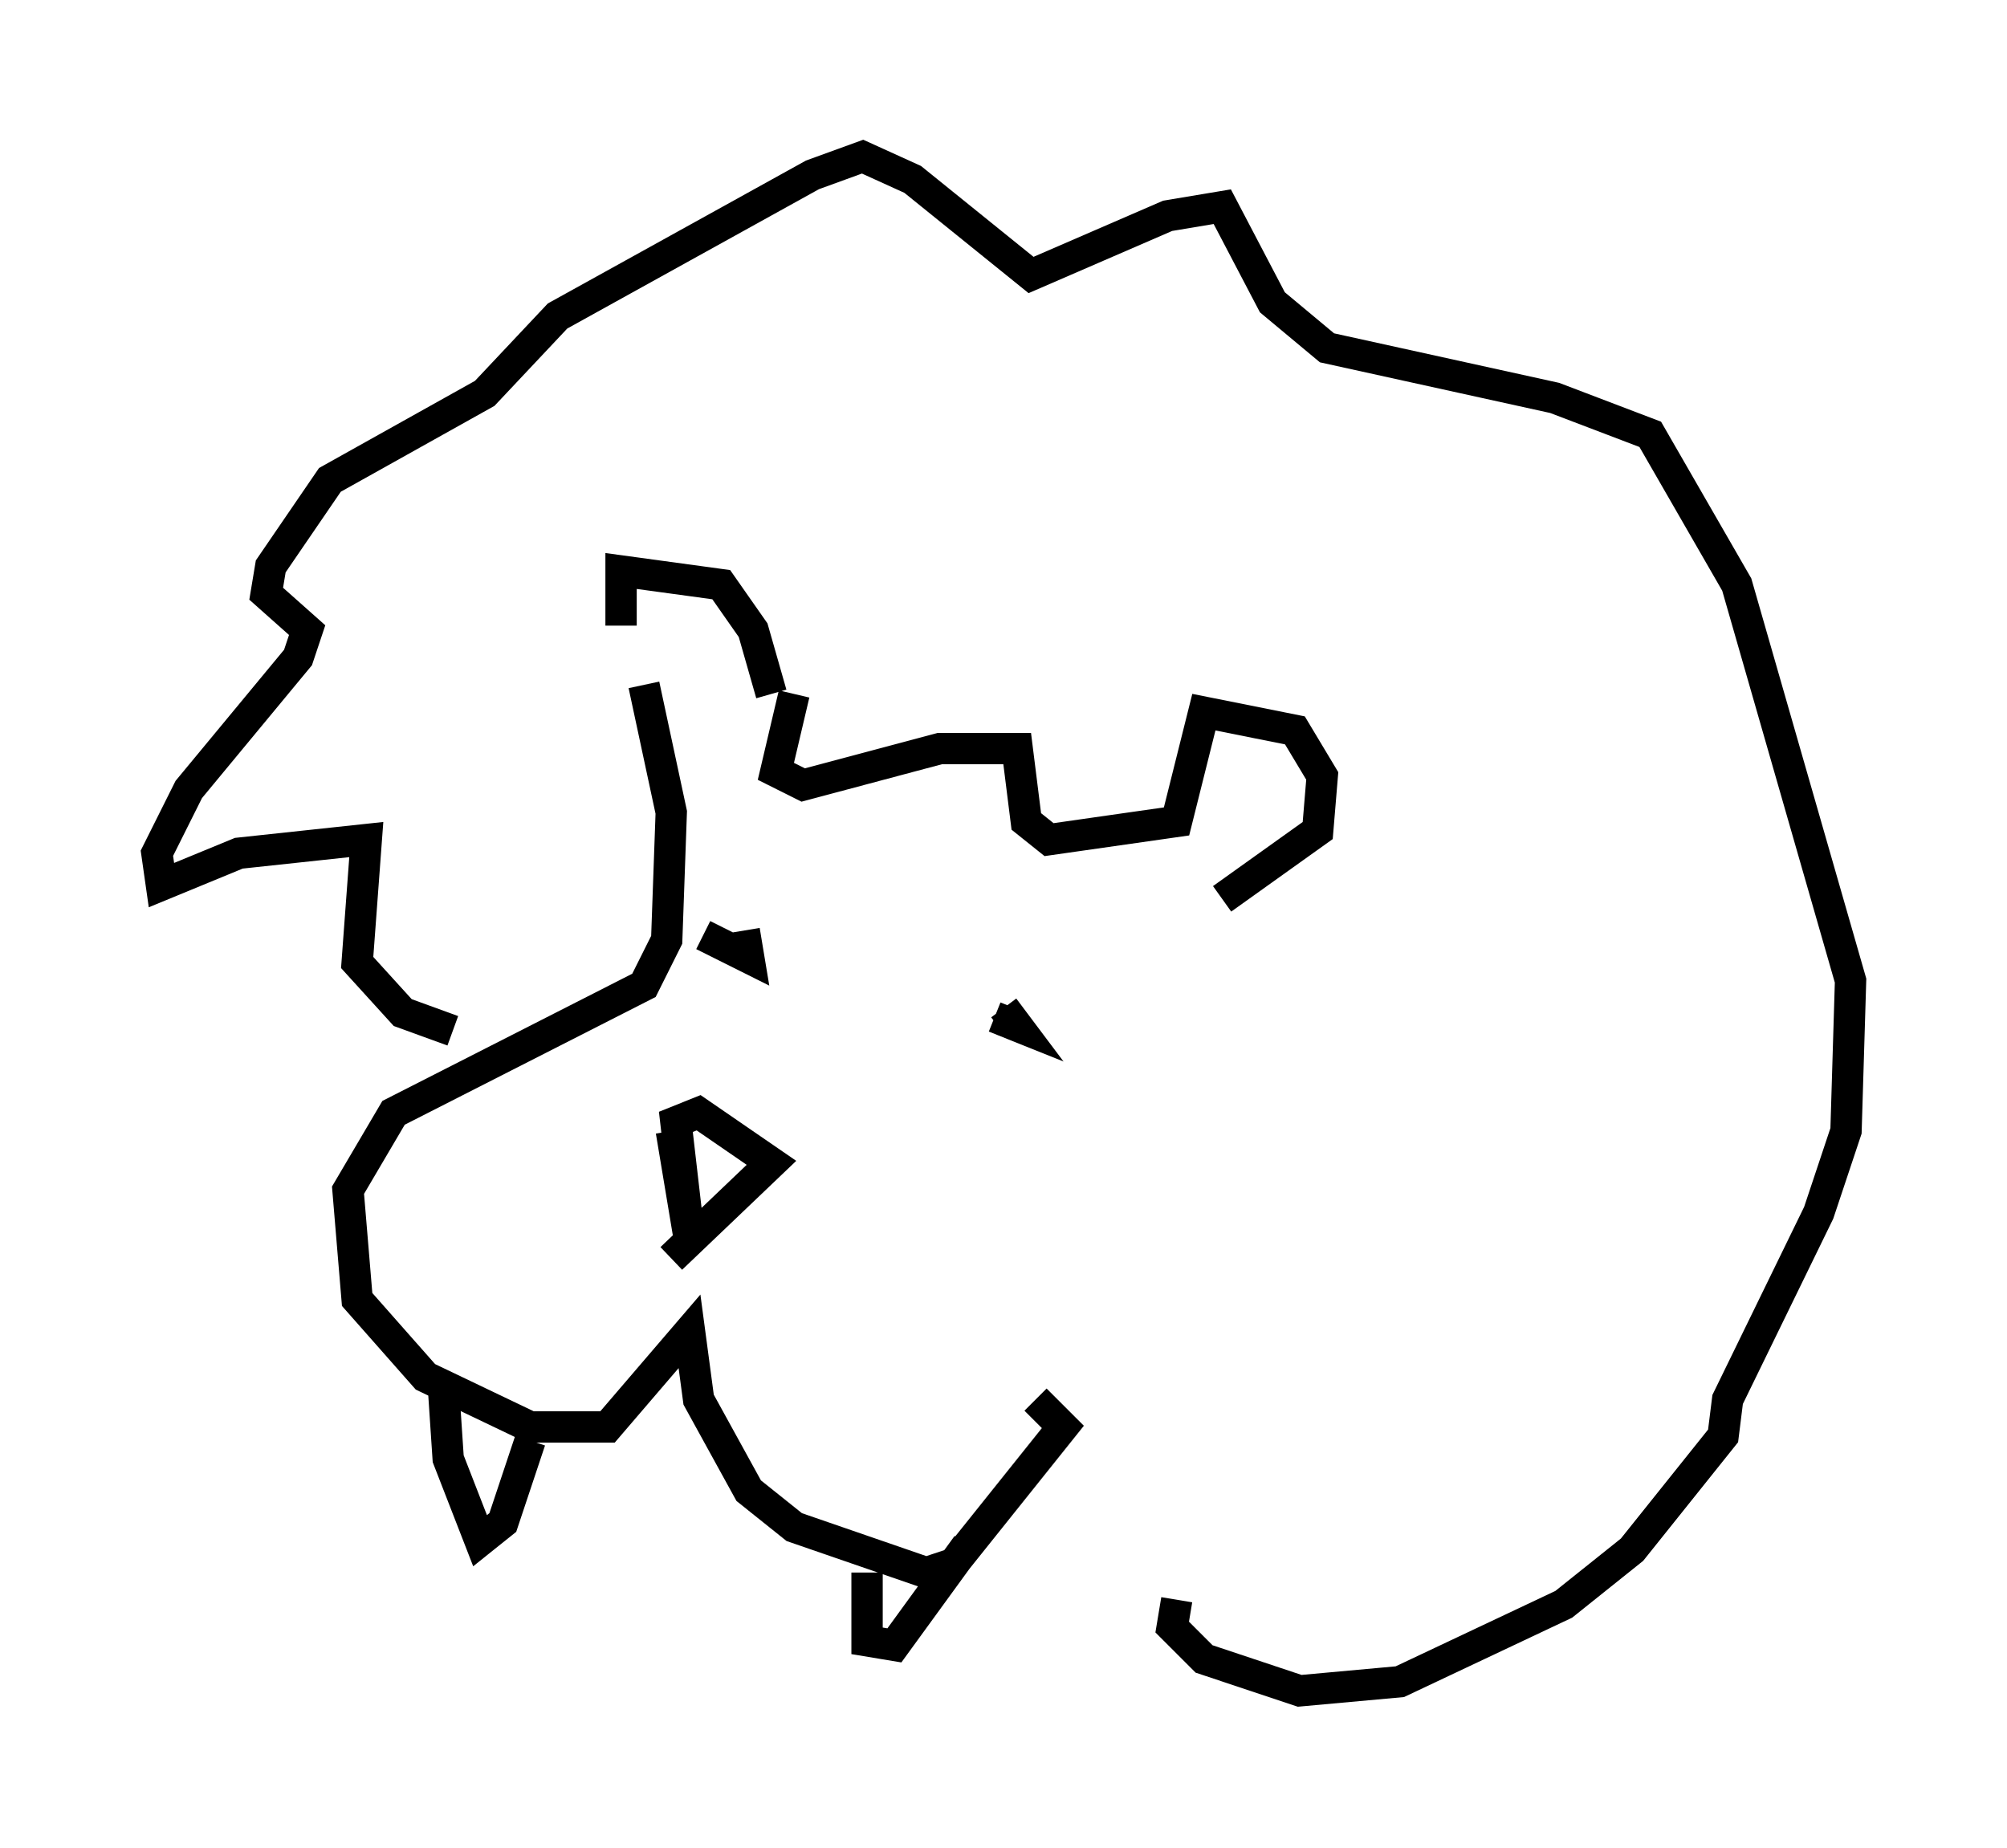 <?xml version="1.0" encoding="utf-8" ?>
<svg baseProfile="full" height="58.95" version="1.1" width="64.033" xmlns="http://www.w3.org/2000/svg" xmlns:ev="http://www.w3.org/2001/xml-events" xmlns:xlink="http://www.w3.org/1999/xlink"><defs /><rect fill="white" height="58.95" width="64.033" x="0" y="0" /><path d="M20.832, 22.866 m-1.017, -2.905 l0.0, -1.743 3.196, 0.436 l1.017, 1.453 0.581, 2.034 m0.726, 0.0 l-0.581, 2.469 0.872, 0.436 l4.358, -1.162 2.469, 0.0 l0.291, 2.324 0.726, 0.581 l4.067, -0.581 0.872, -3.486 l2.905, 0.581 0.872, 1.453 l-0.145, 1.743 -3.05, 2.179 m-18.447, -6.827 l0.872, 4.067 -0.145, 4.067 l-0.726, 1.453 -7.989, 4.067 l-1.453, 2.469 0.291, 3.486 l2.179, 2.469 3.341, 1.598 l2.469, 0.0 2.615, -3.05 l0.291, 2.179 1.598, 2.905 l1.453, 1.162 4.212, 1.453 l0.872, -0.291 3.486, -4.358 l-0.872, -0.872 m-11.62, -8.57 l0.581, 3.486 -0.436, -3.777 l0.726, -0.291 2.324, 1.598 l-3.196, 3.05 m-7.263, 4.212 l0.145, 2.179 1.017, 2.615 l0.726, -0.581 0.872, -2.615 m10.749, 4.212 l0.0, 2.179 0.872, 0.145 l2.324, -3.196 m-16.413, -16.413 l-1.598, -0.581 -1.453, -1.598 l0.291, -3.922 -4.067, 0.436 l-2.469, 1.017 -0.145, -1.017 l1.017, -2.034 3.486, -4.212 l0.291, -0.872 -1.307, -1.162 l0.145, -0.872 1.888, -2.76 l4.939, -2.76 2.324, -2.469 l8.134, -4.503 1.598, -0.581 l1.598, 0.726 3.777, 3.05 l4.358, -1.888 1.743, -0.291 l1.598, 3.05 1.743, 1.453 l7.263, 1.598 3.05, 1.162 l2.76, 4.793 3.631, 12.637 l-0.145, 4.793 -0.872, 2.615 l-2.905, 5.955 -0.145, 1.162 l-2.905, 3.631 -2.179, 1.743 l-5.229, 2.469 -3.196, 0.291 l-3.05, -1.017 -1.017, -1.017 l0.145, -0.872 m-5.81, -18.592 l0.726, 0.291 -0.436, -0.581 m-9.587, -2.324 l1.453, 0.726 -0.145, -0.872 " fill="none" stroke="black" stroke-width="1" /></svg>
